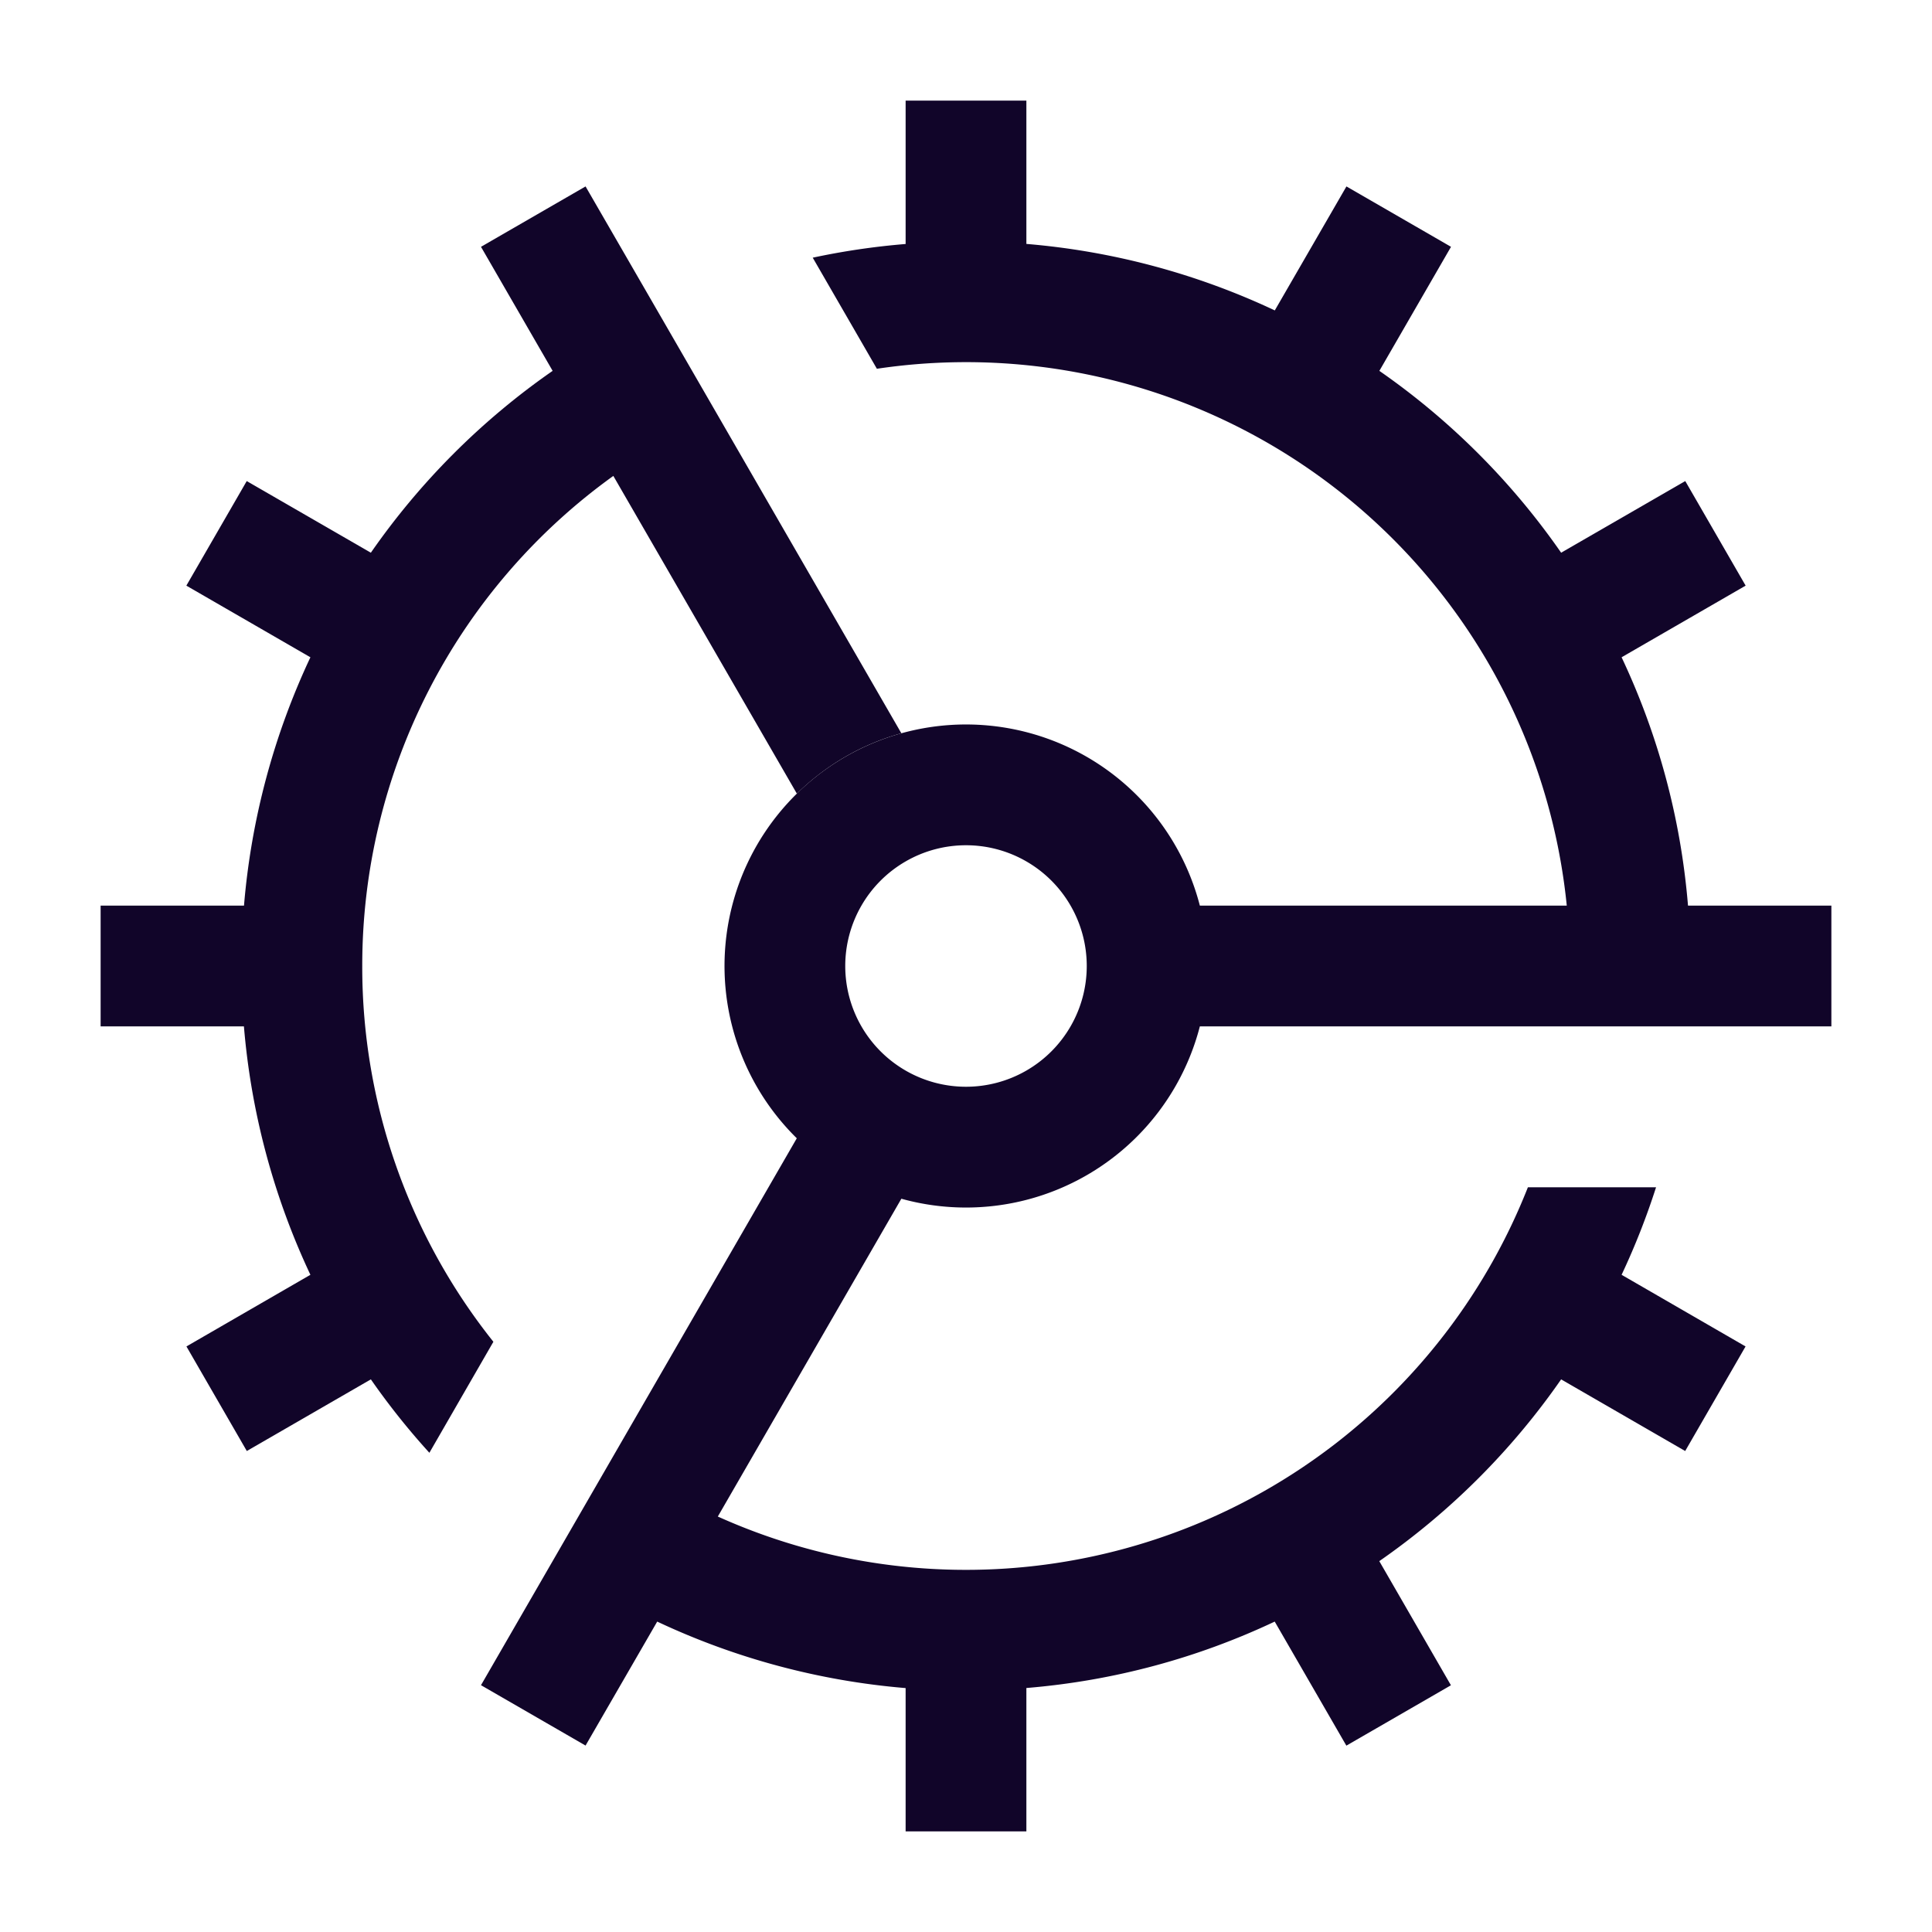 <svg xmlns="http://www.w3.org/2000/svg" width="16" height="16" fill="none" viewBox="0 0 24 24"><path fill="#110529" fill-rule="evenodd" d="M11.25 1.25h1.5v1.78a9 9 0 0 1 3.086.826l.89-1.54 1.299.75-.89 1.541a9 9 0 0 1 2.258 2.259l1.542-.89.75 1.299-1.541.89c.448.949.735 1.989.825 3.085h1.781v1.5h-7.845a3 3 0 0 1-3.708 2.141l-2.28 3.948a7.503 7.503 0 0 0 10.063-4.09h1.592q-.18.561-.428 1.087l1.54.89-.75 1.299-1.541-.89a9 9 0 0 1-2.259 2.258l.89 1.542-1.299.75-.89-1.541c-.949.448-1.989.735-3.085.825v1.781h-1.5v-1.78a9 9 0 0 1-3.086-.826l-.89 1.54-1.299-.75 3.923-6.794a3 3 0 1 1 5.007-2.89h4.558a7.5 7.5 0 0 0-8.57-6.669l-.797-1.38a9 9 0 0 1 1.154-.17zM13.5 12a1.5 1.5 0 1 1-3 0 1.5 1.5 0 0 1 3 0" clip-rule="evenodd"/><path fill="#110529" d="m8.164 3.856-.89-1.54-1.299.75.89 1.541a9 9 0 0 0-2.258 2.259l-1.542-.89-.75 1.299 1.541.89a9 9 0 0 0-.825 3.085H1.25v1.5h1.78a9 9 0 0 0 .826 3.086l-1.54.89.75 1.299 1.541-.89q.334.48.727.912l.795-1.379A7.47 7.47 0 0 1 4.5 12a7.49 7.49 0 0 1 3.119-6.088l2.28 3.947c.356-.35.801-.613 1.298-.75L8.917 5.16z"/></svg>
